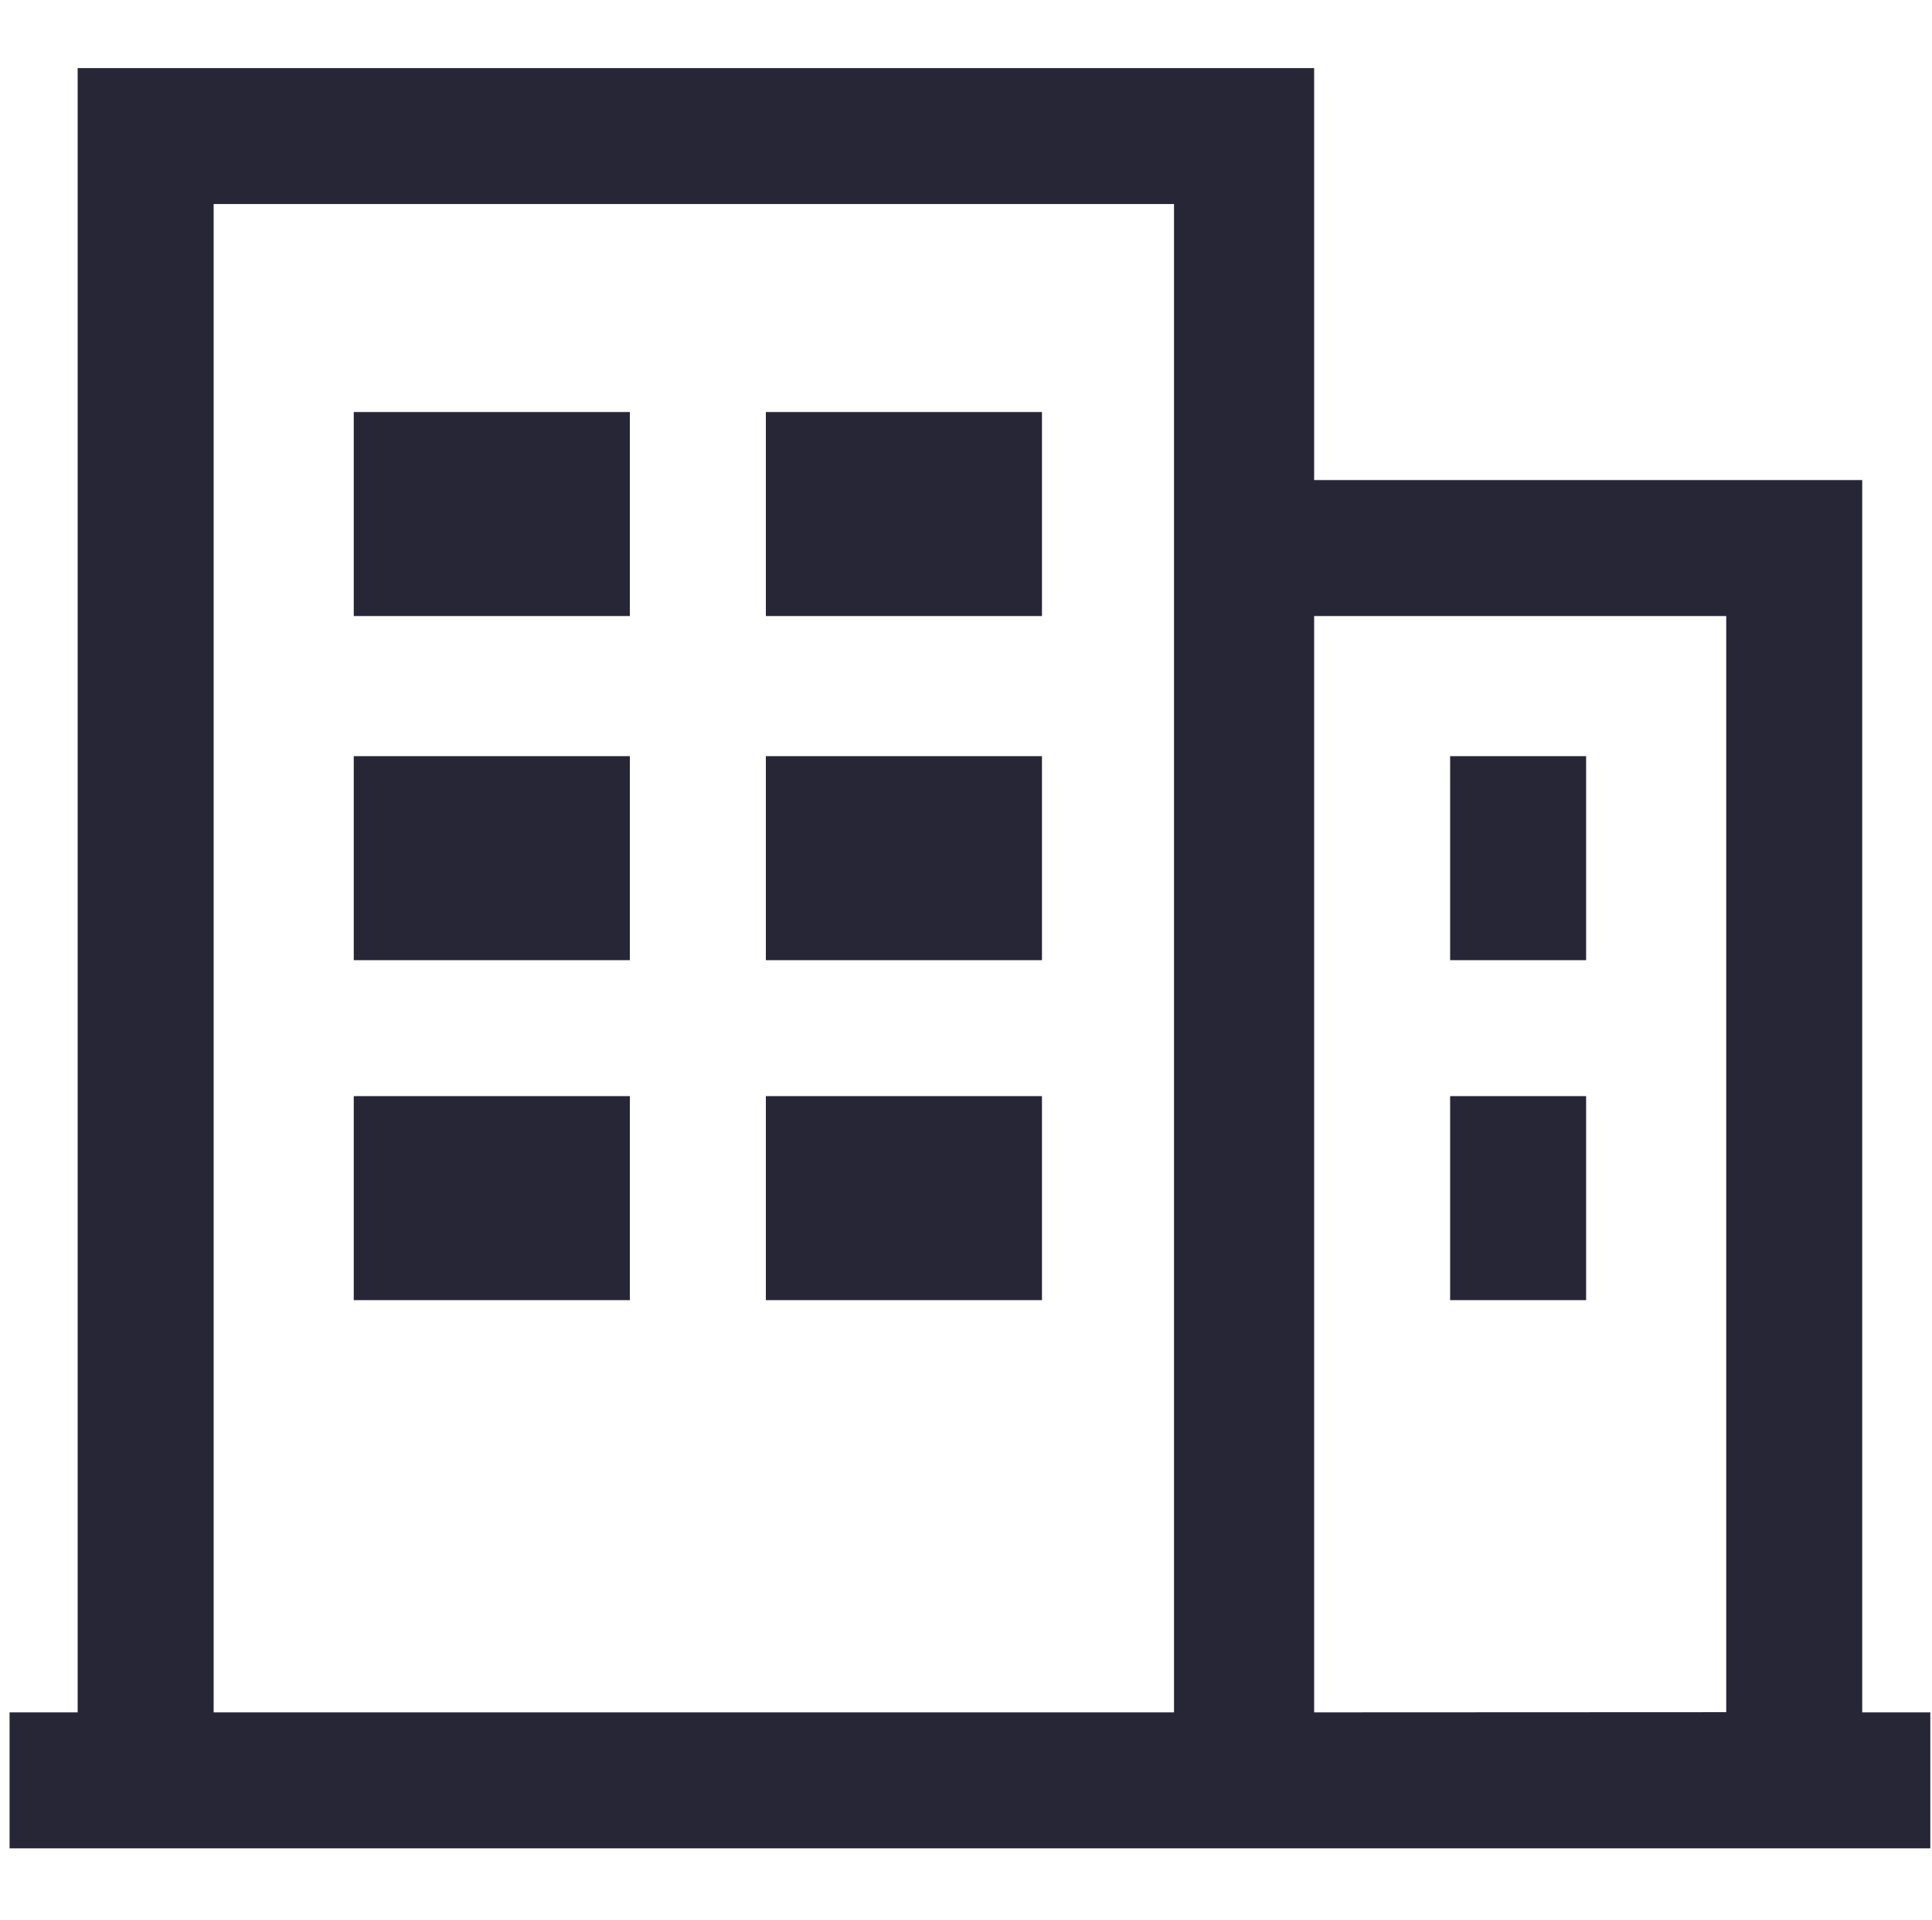<svg xmlns="http://www.w3.org/2000/svg" viewBox="0 0 1030 1024" version="1.1"><path d="M188.6 219.7l147.2 0 0 108.8-147.2 0L188.6 219.7zM408.3 219.7l147.2 0 0 108.8-147.2 0L408.3 219.7 408.3 219.7zM188.6 403.2l147.2 0 0 108.8-147.2 0L188.6 403.2zM408.3 403.2l147.2 0 0 108.8-147.2 0L408.3 403.2 408.3 403.2zM773.1 403.2l72.5 0 0 108.8-72.5 0L773.1 403.2zM773.1 584.5l72.5 0 0 108.8-72.5 0L773.1 584.5zM188.6 584.5l147.2 0 0 108.8-147.2 0L188.6 584.5zM408.3 584.5l147.2 0 0 108.8-147.2 0L408.3 584.5 408.3 584.5zM992.8 915.2 992.8 256 700.6 256 700.6 36.3 41.4 36.3l0 876.8L5.1 913.1l0 72.5 1024 0 0-72.5-36.3 0L992.8 915.2zM113.9 915.2 113.9 108.8l512 0 0 804.3L113.9 913.1 113.9 915.2zM700.6 915.2 700.6 328.5l219.7 0 0 584.5L700.6 913.1 700.6 915.2z" fill="#272636" p-id="1642"></path></svg>